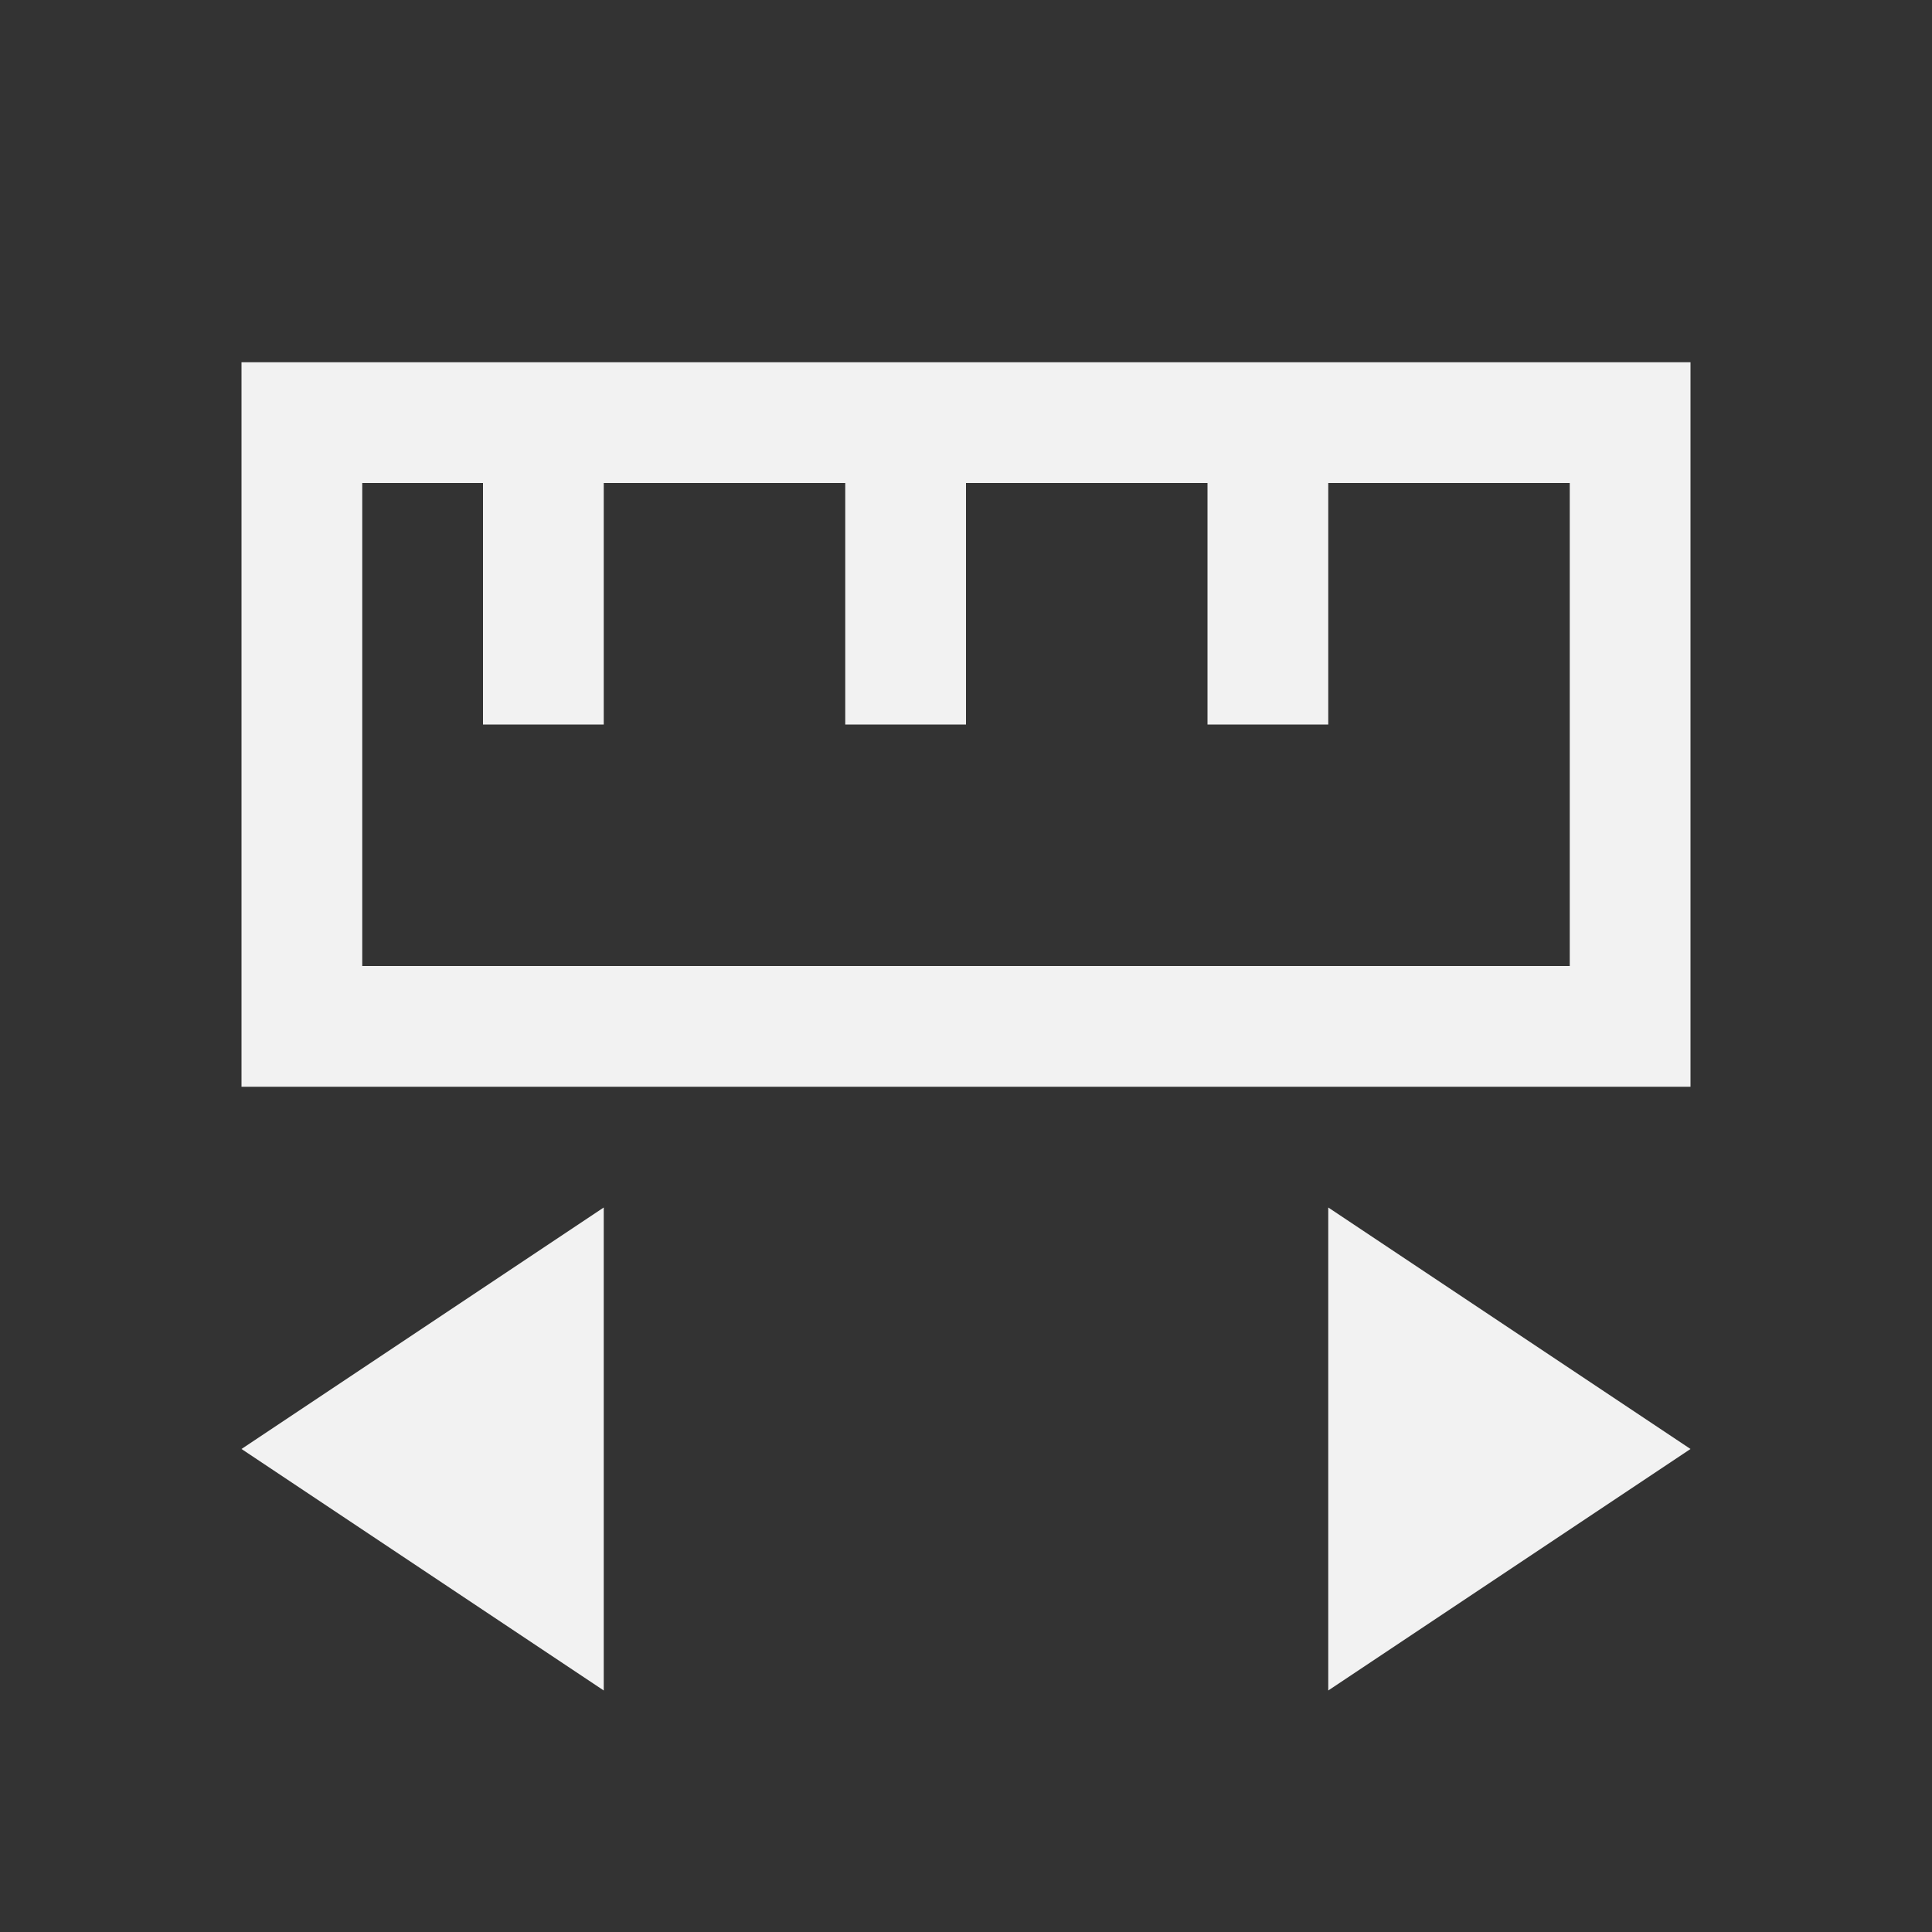 <?xml version="1.0" encoding="UTF-8" standalone="no"?>
<svg
   xmlns:dc="http://purl.org/dc/elements/1.1/"
   xmlns:cc="http://creativecommons.org/ns#"
   xmlns:rdf="http://www.w3.org/1999/02/22-rdf-syntax-ns#"
   xmlns:svg="http://www.w3.org/2000/svg"
   xmlns="http://www.w3.org/2000/svg"
   xmlns:sodipodi="http://sodipodi.sourceforge.net/DTD/sodipodi-0.dtd"
   xmlns:inkscape="http://www.inkscape.org/namespaces/inkscape"
   viewBox="0 0 16 16"
   version="1.1"
   id="svg6"
   sodipodi:docname="view-ruler.svg"
   inkscape:export-filename="/mnt/partizione/icone/originali_dark/replace/i90.png"
   inkscape:export-xdpi="96"
   inkscape:export-ydpi="96"
   inkscape:version="0.92+devel unknown">
  <rect x="0" y="0" width="16" height="16" fill="#333333" stroke="none"/>
  <sodipodi:namedview
     pagecolor="#ffffff"
     bordercolor="#666666"
     inkscape:document-rotation="0"
     borderopacity="1"
     objecttolerance="10"
     gridtolerance="10"
     guidetolerance="10"
     inkscape:pageopacity="0"
     inkscape:pageshadow="2"
     inkscape:window-width="1920"
     inkscape:window-height="1016"
     id="namedview8"
     showgrid="true"
     inkscape:zoom="37.476659"
     inkscape:cx="8"
     inkscape:cy="8"
     inkscape:window-x="0"
     inkscape:window-y="0"
     inkscape:window-maximized="1"
     inkscape:current-layer="svg6">
    <inkscape:grid
       type="xygrid"
       id="grid4269" />
  </sodipodi:namedview>
  <defs
     id="defs3051">
    <style
       type="text/css"
       id="current-color-scheme">
      .ColorScheme-Text {
        color:#4d4d4d;
      }
      </style>
  </defs>
  <path
     style="fill:#f2f2f2;fill-opacity:1;stroke:none"
     d="M 2 3 L 2 4 L 2 8 L 2 9 L 14 9 L 14 8 L 14 4 L 14 3 L 2 3 z M 3 4 L 4 4 L 4 6 L 5 6 L 5 4 L 7 4 L 7 6 L 8 6 L 8 4 L 10 4 L 10 6 L 11 6 L 11 4 L 13 4 L 13 8 L 3 8 L 3 4 z M 5 10 L 2 12 L 5 14 L 5 10 z M 11 10 L 11 14 L 14 12 L 11 10 z "
     class="ColorScheme-Text"
     id="path4" />
</svg>
